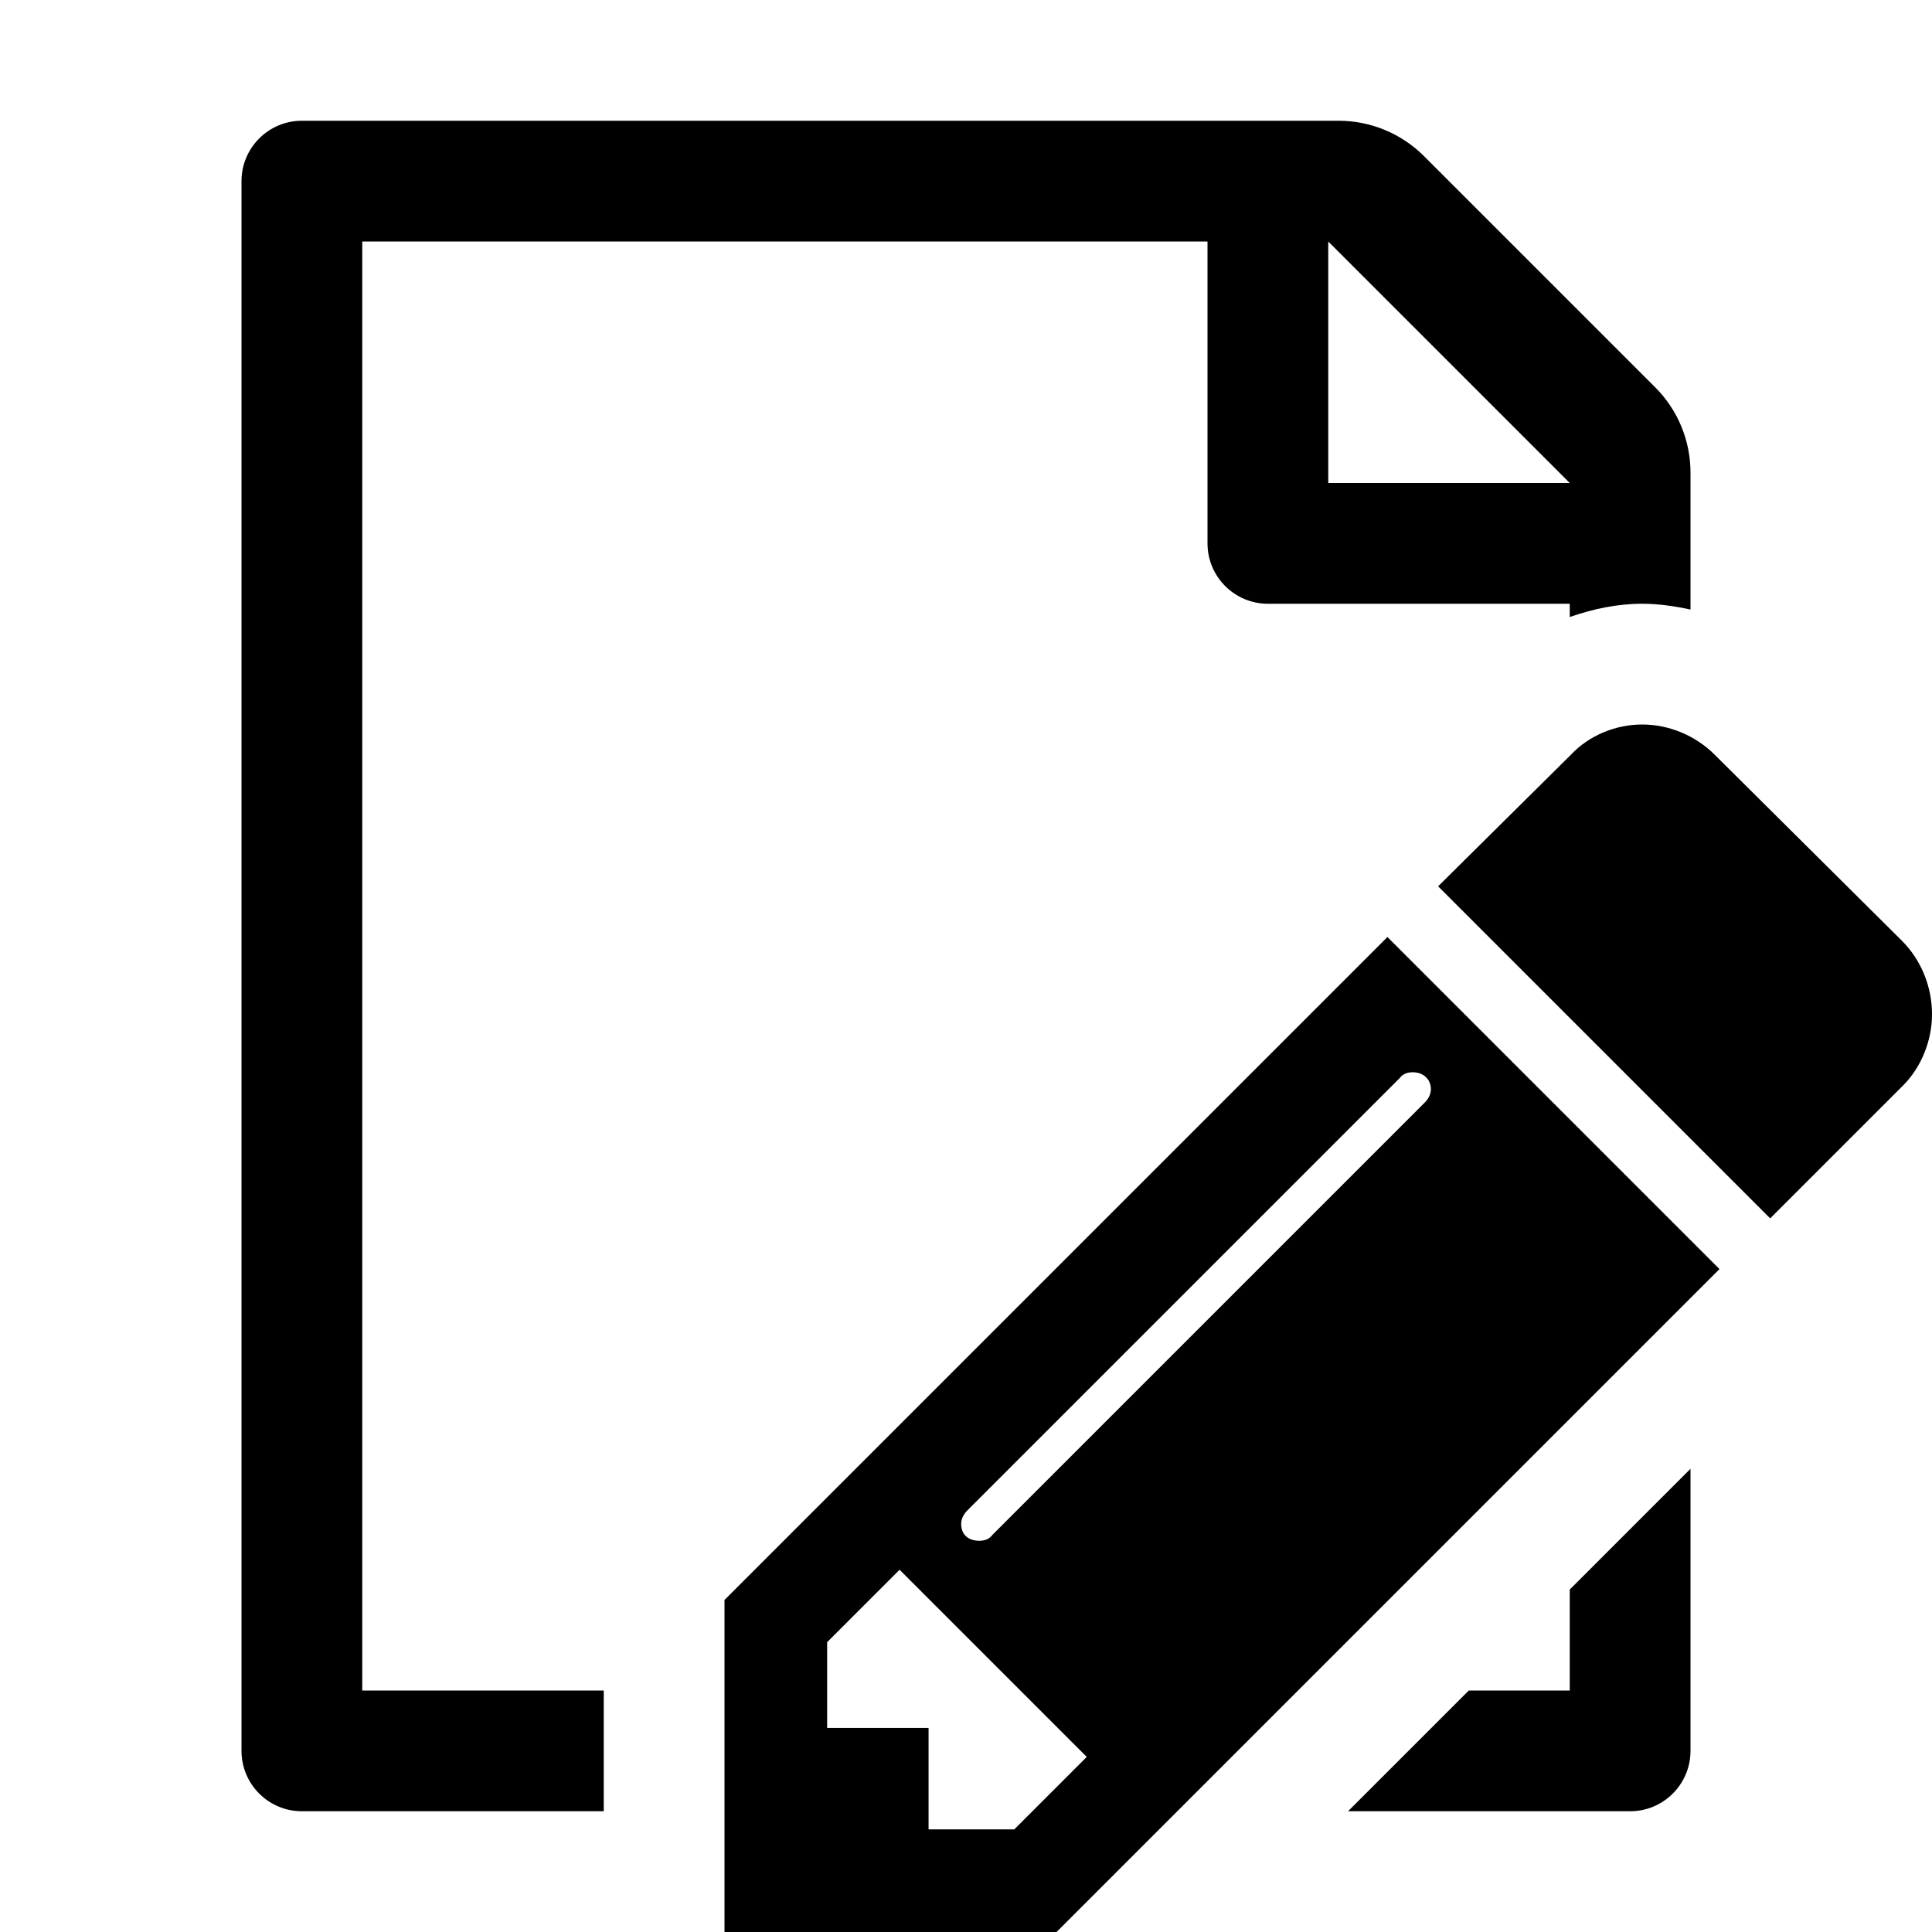 <svg xmlns="http://www.w3.org/2000/svg" viewBox="0 0 16 16"><g class="icon-color"><path d="M5 14H3V2h7v2.5c0 .276.224.5.5.5H13v.11c.192-.067.393-.11.6-.11.135 0 .27.02.4.048V3.914c0-.265-.105-.52-.293-.707l-1.914-1.914C11.605 1.105 11.35 1 11.086 1H2.5c-.276 0-.5.224-.5.5v13c0 .276.224.5.5.5H5v-1zm6-12l2 2h-2V2zM13 13.164V14h-.836l-1 1H13.5c.276 0 .5-.224.5-.5v-2.336l-1 1z"/><path d="M14.24 10.51L8.75 16H6v-2.75l5.49-5.49 2.75 2.75zM9 14.55L7.45 13l-.6.6v.71h.84v.84h.71l.6-.6zm2.7-5.67c-.04 0-.08.01-.11.05l-3.58 3.58c-.03.03-.05.07-.05.11 0 .09.06.14.15.14.04 0 .08-.01.11-.05l3.58-3.58c.03-.03.05-.07.05-.11 0-.08-.06-.14-.15-.14zm4.06.11l-1.1 1.1-2.75-2.75 1.1-1.09c.15-.16.37-.25.59-.25s.44.09.6.25l1.55 1.54c.16.16.25.38.25.61 0 .22-.09.44-.24.59z"/></g></svg>